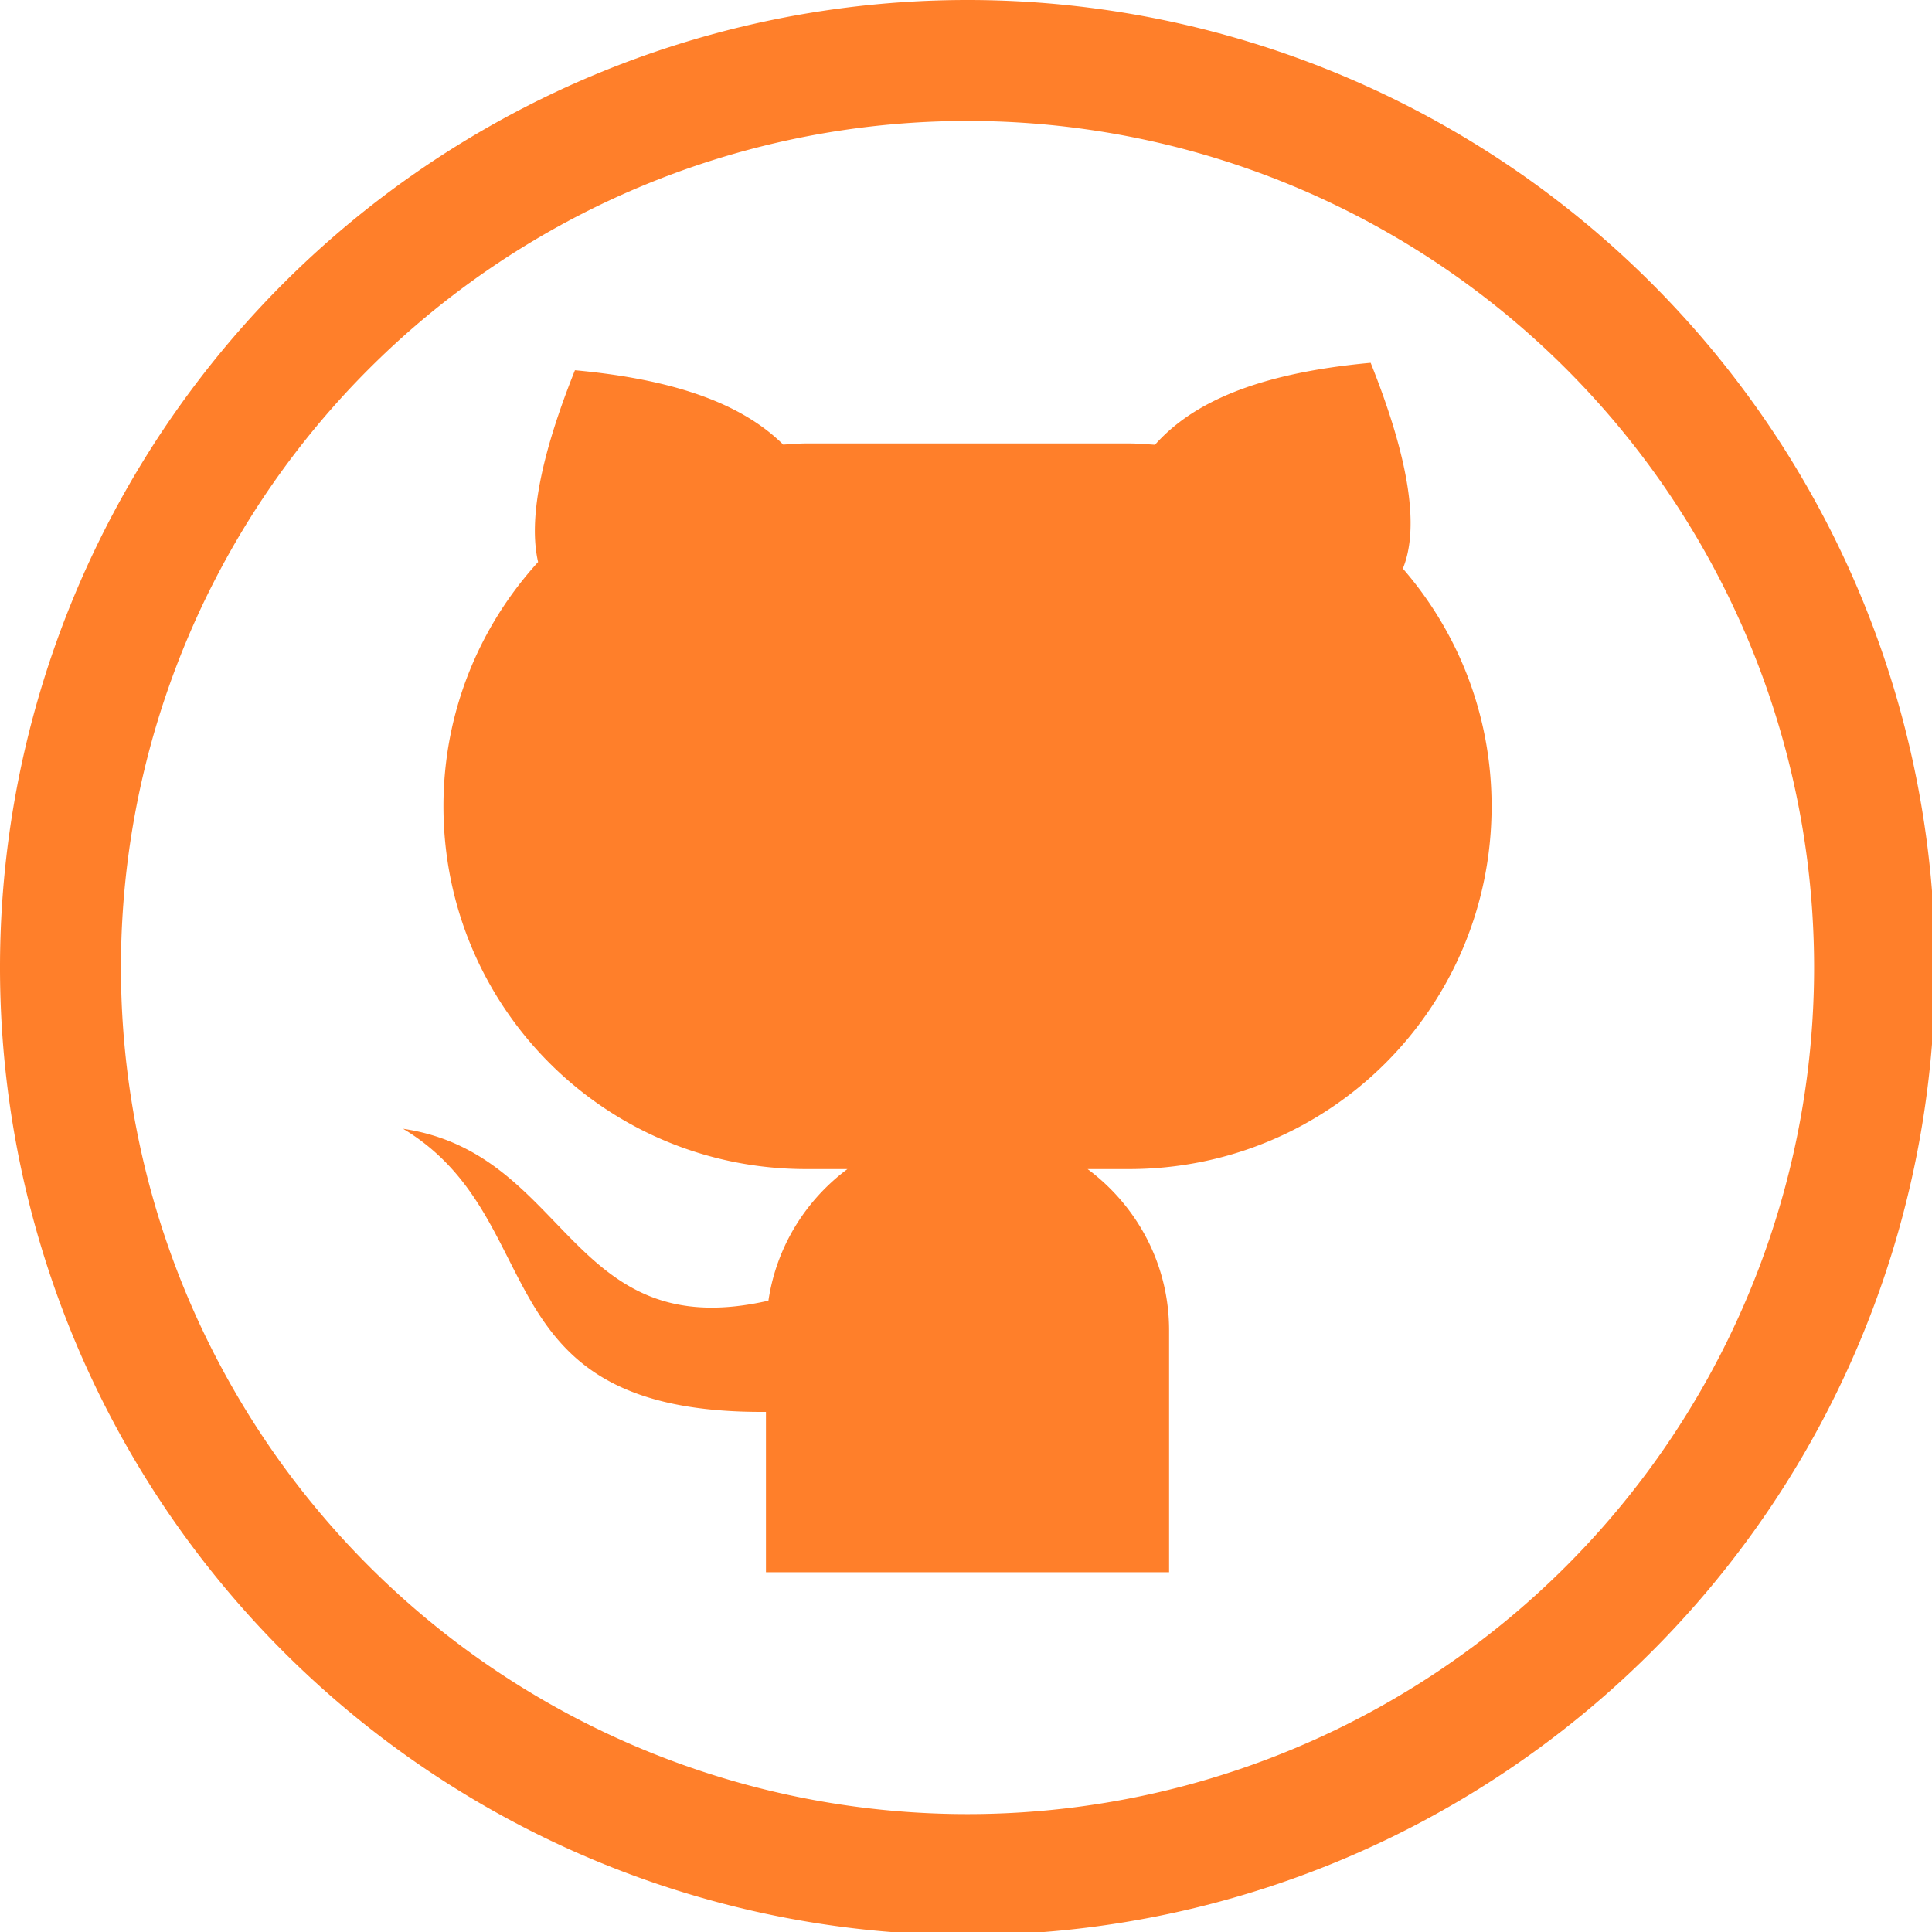 <?xml version="1.0" encoding="UTF-8" standalone="no"?>
<svg
   xmlns:dc="http://purl.org/dc/elements/1.1/"
   xmlns:cc="http://creativecommons.org/ns#"
   xmlns:rdf="http://www.w3.org/1999/02/22-rdf-syntax-ns#"
   xmlns:svg="http://www.w3.org/2000/svg"
   xmlns="http://www.w3.org/2000/svg"
   xmlns:sodipodi="http://sodipodi.sourceforge.net/DTD/sodipodi-0.dtd"
   xmlns:inkscape="http://www.inkscape.org/namespaces/inkscape"
   width="48"
   height="48"
   viewBox="0 0 12.7 12.7"
   version="1.1"
   id="svg4"
   sodipodi:docname="github.svg"
   inkscape:version="0.92.5 (2060ec1f9f, 2020-04-08)">
  <defs
     id="defs8">
  <style
     id="current-color-scheme"
     type="text/css">
      .ColorScheme-Highlight {
        color:#ff7f2a;
      }
  </style>
  </defs>
  <path
     class="ColorScheme-Highlight"
     style="fill:currentColor"
     d="M 24 0 A 24 24 0 0 0 0 24 A 24 24 0 0 0 24 48 A 24 24 0 0 0 48 24 A 24 24 0 0 0 24 0 z M 24 3 A 21 21 0 0 1 45 24 A 21 21 0 0 1 24 45 A 21 21 0 0 1 3 24 A 21 21 0 0 1 24 3 z M 34 9 C 31.111 9.265 29.548 10.024 28.65 11.033 C 28.435 11.018 28.22 11 28 11 L 20 11 C 19.807 11 19.618 11.017 19.428 11.029 C 18.505 10.116 16.965 9.432 14.262 9.184 C 13.408 11.319 13.107 12.9 13.348 13.941 C 11.893 15.539 11 17.659 11 20 C 11 24.986 15.014 29 20 29 L 21.021 29 C 19.986 29.771 19.26 30.927 19.061 32.264 C 14.115 33.397 14.13 28.613 10 28 C 13.739 30.251 11.87 35.071 19 35.023 L 19 38 L 19 39 L 29 39 L 29 38 L 29 33 C 29 31.353 28.2 29.91 26.979 29 L 28 29 C 32.986 29 37 24.986 37 20 C 37 17.738 36.167 15.681 34.799 14.104 C 35.215 13.085 34.957 11.391 34 9 z "
     transform="scale(0.265)"
     id="path831" />
</svg>
